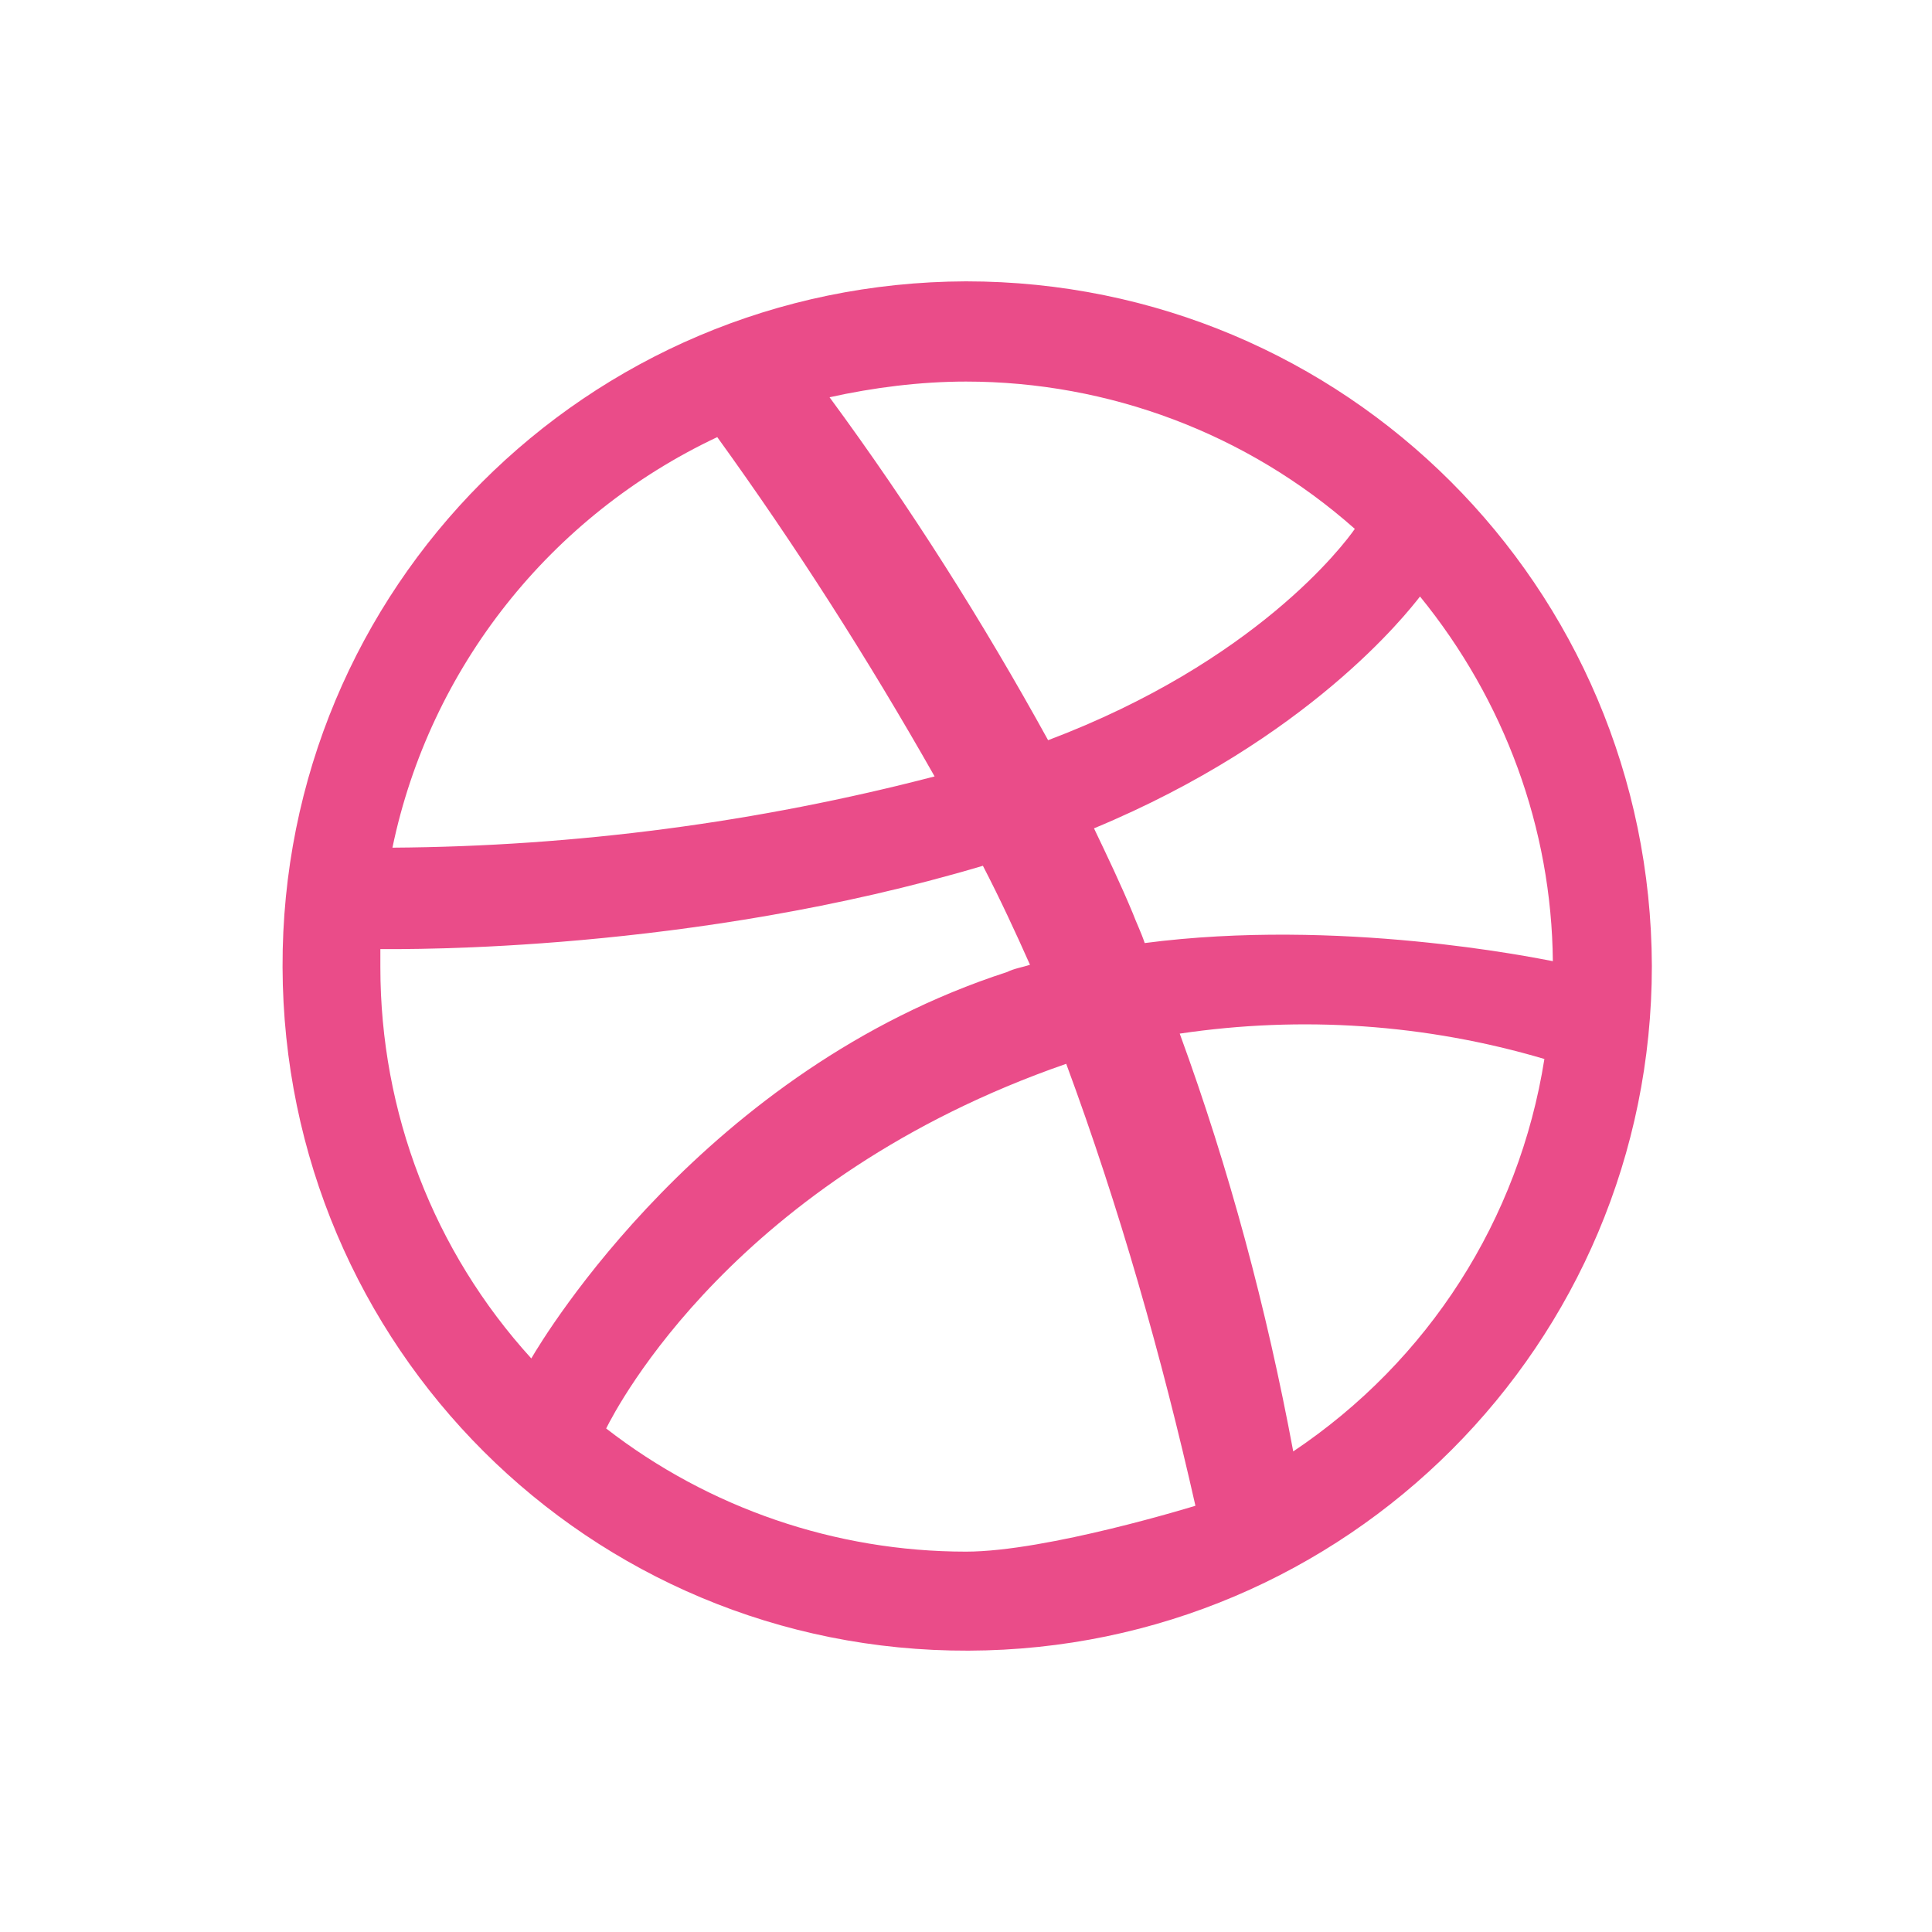 <?xml version="1.0" encoding="utf-8"?>
<!-- Generator: Adobe Illustrator 21.0.2, SVG Export Plug-In . SVG Version: 6.00 Build 0)  -->
<svg version="1.1" id="Layer_1" xmlns="http://www.w3.org/2000/svg" xmlns:xlink="http://www.w3.org/1999/xlink" x="0px" y="0px"
	 viewBox="0 0 160 160" style="enable-background:new 0 0 160 160;" xml:space="preserve">
<style type="text/css">
	.st0{fill:#EA4C89;}
</style>
<g transform="translate(389 442)">
	<path class="st0" d="M-309-418.7c-31.4,0.1-56.7,25.4-56.6,56.8c0.1,31.4,25.4,56.7,56.8,56.6c31.3-0.1,56.6-25.4,56.6-56.7
		C-252.3-393.4-277.6-418.7-309-418.7z M-271.4-392.6c7,8.6,10.9,19.2,11,30.2c-1.6-0.3-17.7-3.6-33.8-1.5c-0.3-0.9-0.7-1.7-1-2.5
		c-1-2.4-2.1-4.7-3.2-7C-280.6-380.8-272.5-391.2-271.4-392.6z M-309-410.4c11.8,0,23.3,4.3,32.2,12.2c-0.9,1.3-8.2,11-25.4,17.5
		c-5.4-9.8-11.4-19.3-18.1-28.4C-316.7-409.9-312.8-410.4-309-410.4z M-329.6-405.8c6.5,9,12.5,18.4,18,28.1
		c-14.6,3.8-29.7,5.8-44.9,5.9C-353.4-386.7-343.4-399.3-329.6-405.8z M-357.5-361.9c0-0.5,0-1,0-1.5c2.1,0,25.7,0.3,49.9-6.9
		c1.4,2.7,2.7,5.5,3.9,8.2c-0.6,0.2-1.3,0.3-1.9,0.6c-25,8.1-38.3,30.1-39.4,32C-353.1-338.4-357.5-349.9-357.5-361.9z M-309-313.5
		c-10.8,0-21.3-3.6-29.8-10.2c0.9-1.8,10.7-20.7,38.1-30.2c4.4,11.9,7.9,24.2,10.7,36.6C-290-317.3-302.3-313.5-309-313.5z
		 M-281.9-321.8c-2.2-11.8-5.3-23.4-9.4-34.6c10.1-1.5,20.4-0.8,30.2,2.1C-263.2-341-270.7-329.3-281.9-321.8z"/>
</g>
</svg>
